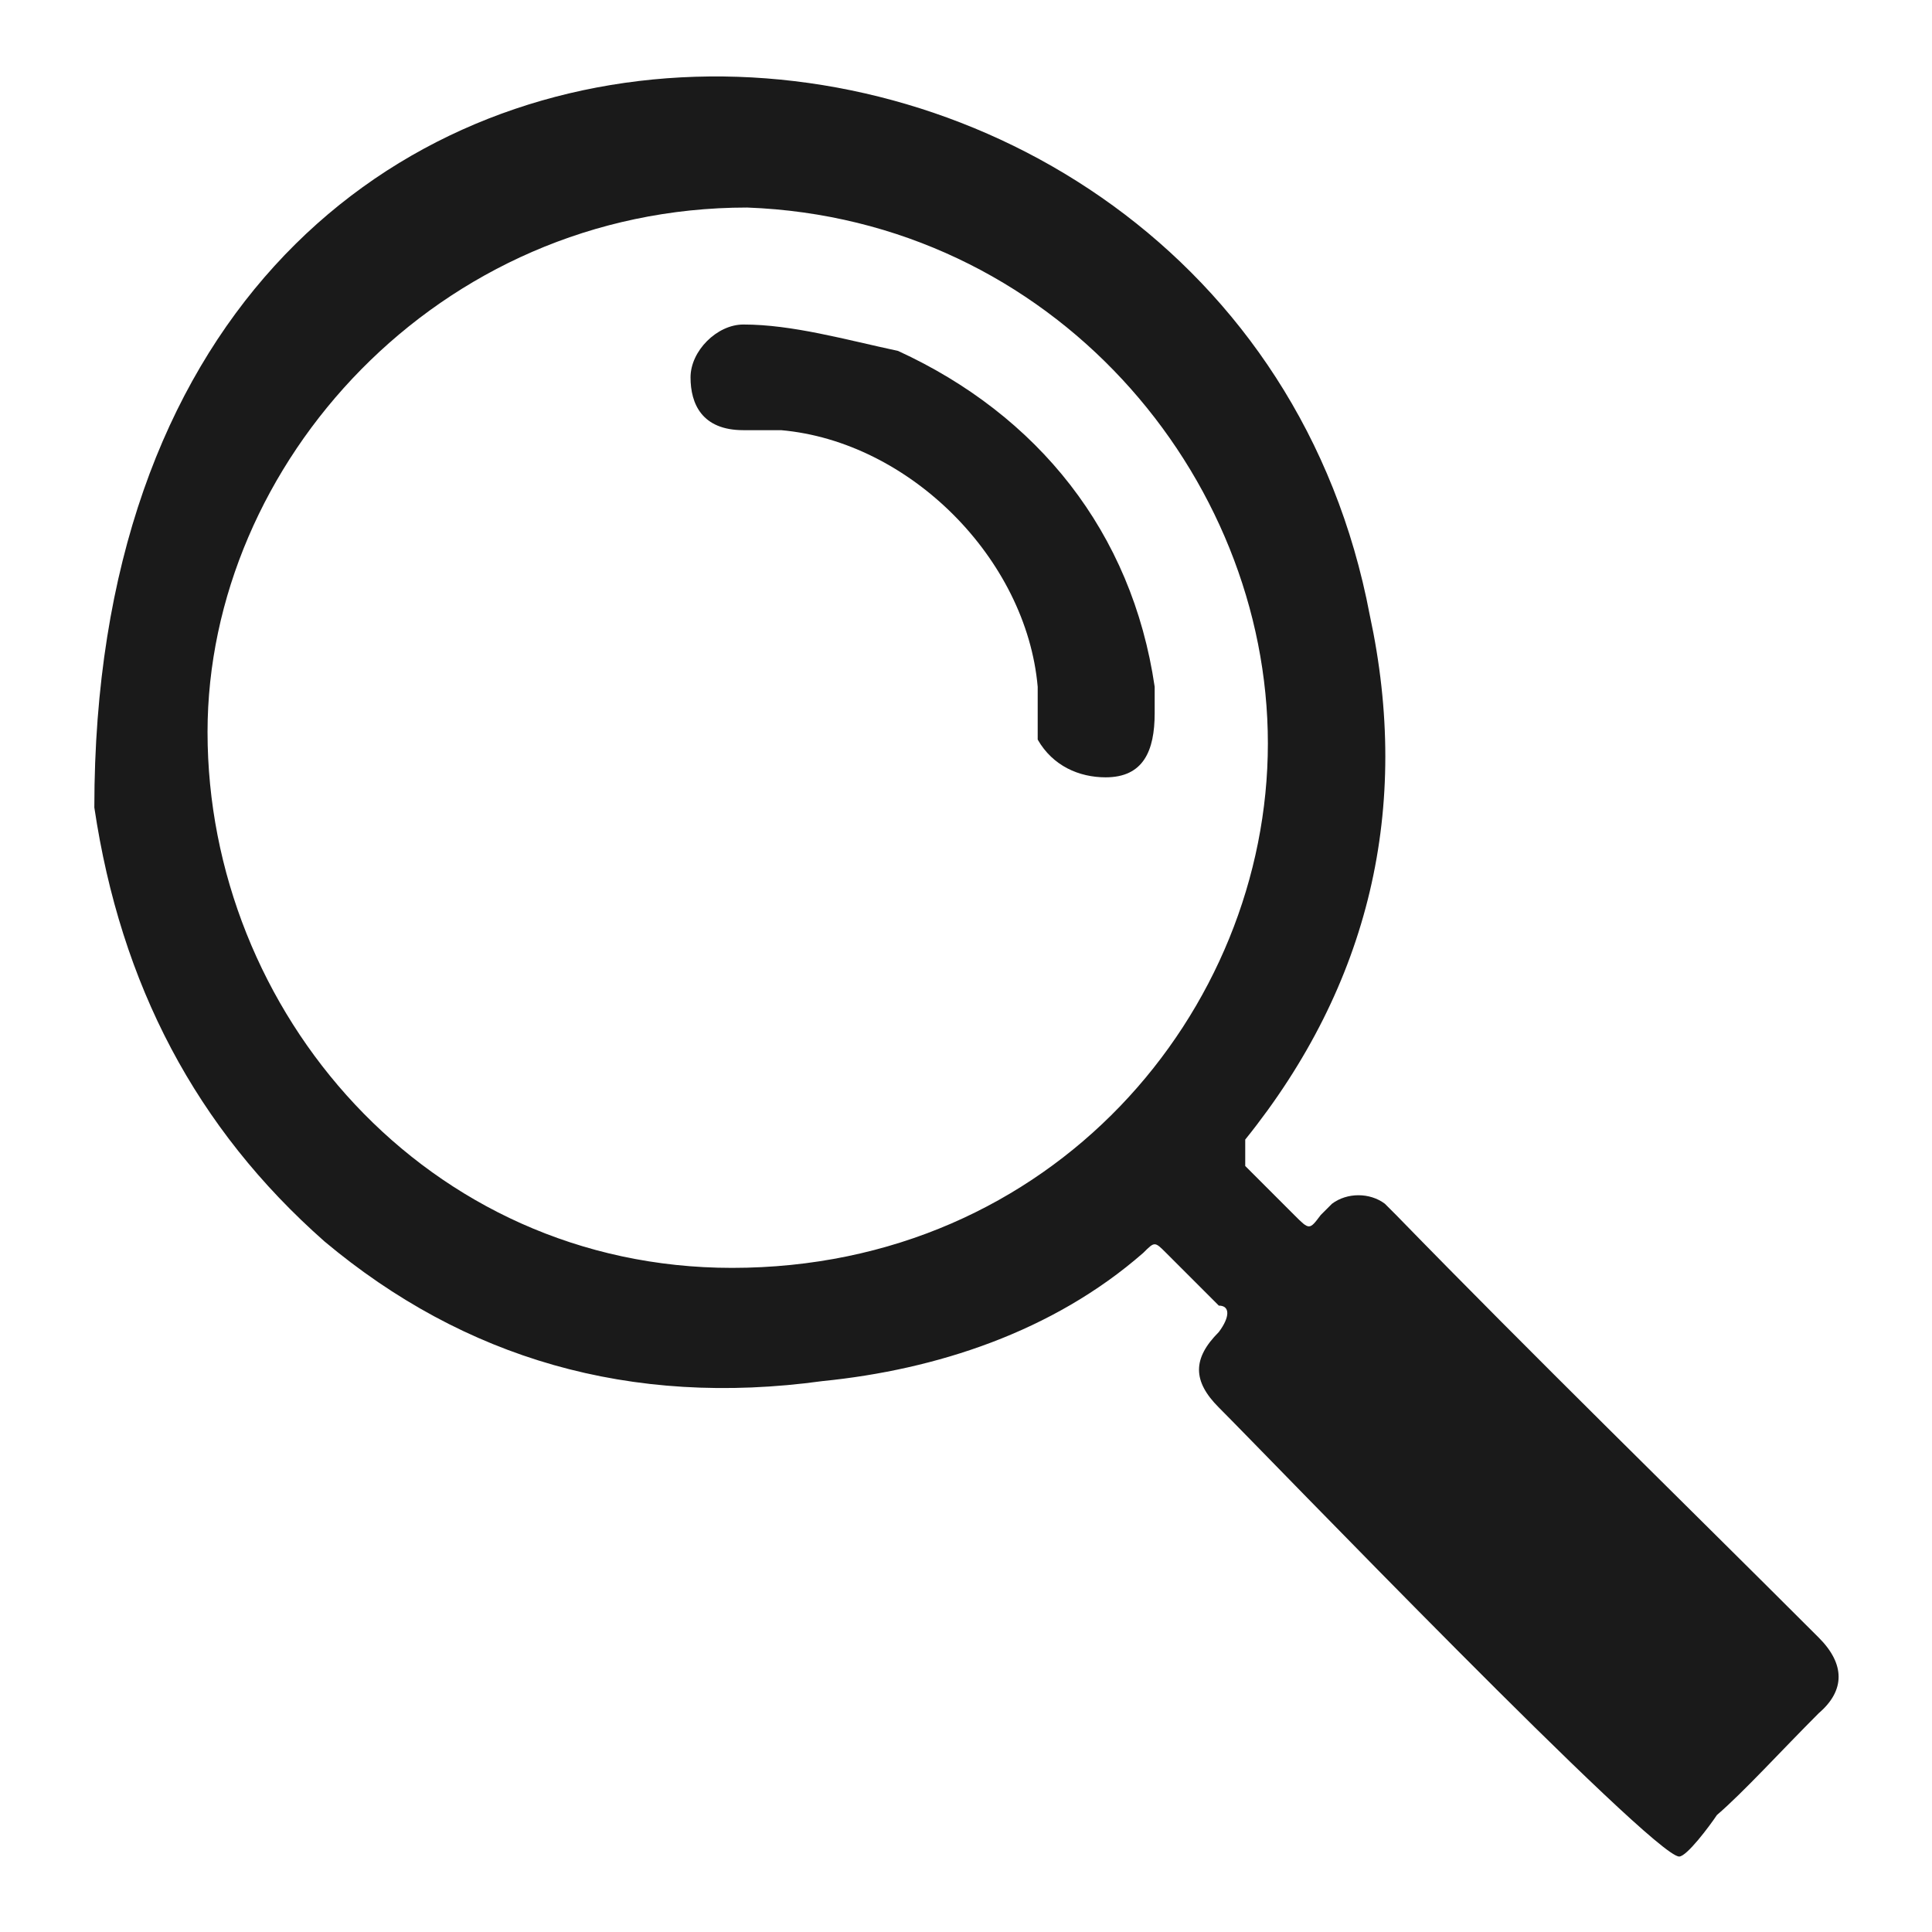 <?xml version="1.0" encoding="UTF-8"?>
<!DOCTYPE svg PUBLIC "-//W3C//DTD SVG 1.1//EN" "http://www.w3.org/Graphics/SVG/1.1/DTD/svg11.dtd">
<!-- Creator: CorelDRAW X8 -->
<svg xmlns="http://www.w3.org/2000/svg" xml:space="preserve" width="512px" height="512px" version="1.1" style="shape-rendering:geometricPrecision; text-rendering:geometricPrecision; image-rendering:optimizeQuality; fill-rule:evenodd; clip-rule:evenodd"
viewBox="0 0 512 512"
 xmlns:xlink="http://www.w3.org/1999/xlink">
 <defs>
  <style type="text/css">
   <![CDATA[
    .fil0 {fill:none}
    .fil1 {fill:#1A1A1A}
   ]]>
  </style>
 </defs>
 <g id="Layer_x0020_1">
  <rect class="fil0" width="512" height="512"/>
  <g id="_2193325151632">
   <path class="fil1" d="M445 492c-7,0 -109,-106 -122,-119 -7,-7 -7,-13 0,-20 3,-4 3,-7 0,-7 -7,-7 -10,-10 -14,-14 -3,-3 -3,-3 -6,0 -24,21 -55,31 -85,34 -51,7 -95,-6 -132,-37 -34,-30 -54,-68 -61,-115 0,-258 302,-241 338,-51 11,51 0,98 -33,139 0,3 0,3 0,7 3,3 10,10 13,13 4,4 4,4 7,0 0,0 3,-3 3,-3 4,-3 10,-3 14,0 0,0 3,3 3,3 37,38 75,75 112,112 7,7 7,14 0,20 -10,10 -20,21 -27,27 -2,3 -8,11 -10,11zm-109 -295c0,-71 -57,-139 -138,-142 -82,0 -143,68 -143,139 0,74 58,142 139,142 85,0 142,-68 142,-139z"/>
   <path class="fil1" d="M306 189c0,10 -3,17 -13,17 -7,0 -14,-3 -18,-10 0,-3 0,-10 0,-14 -3,-34 -34,-65 -68,-68 -4,0 -7,0 -10,0 -11,0 -14,-7 -14,-14 0,-7 7,-14 14,-14 13,0 27,4 41,7 37,17 62,48 68,89 0,4 0,4 0,7 0,0 0,0 0,0z"/>
  </g>
 </g>
</svg>

